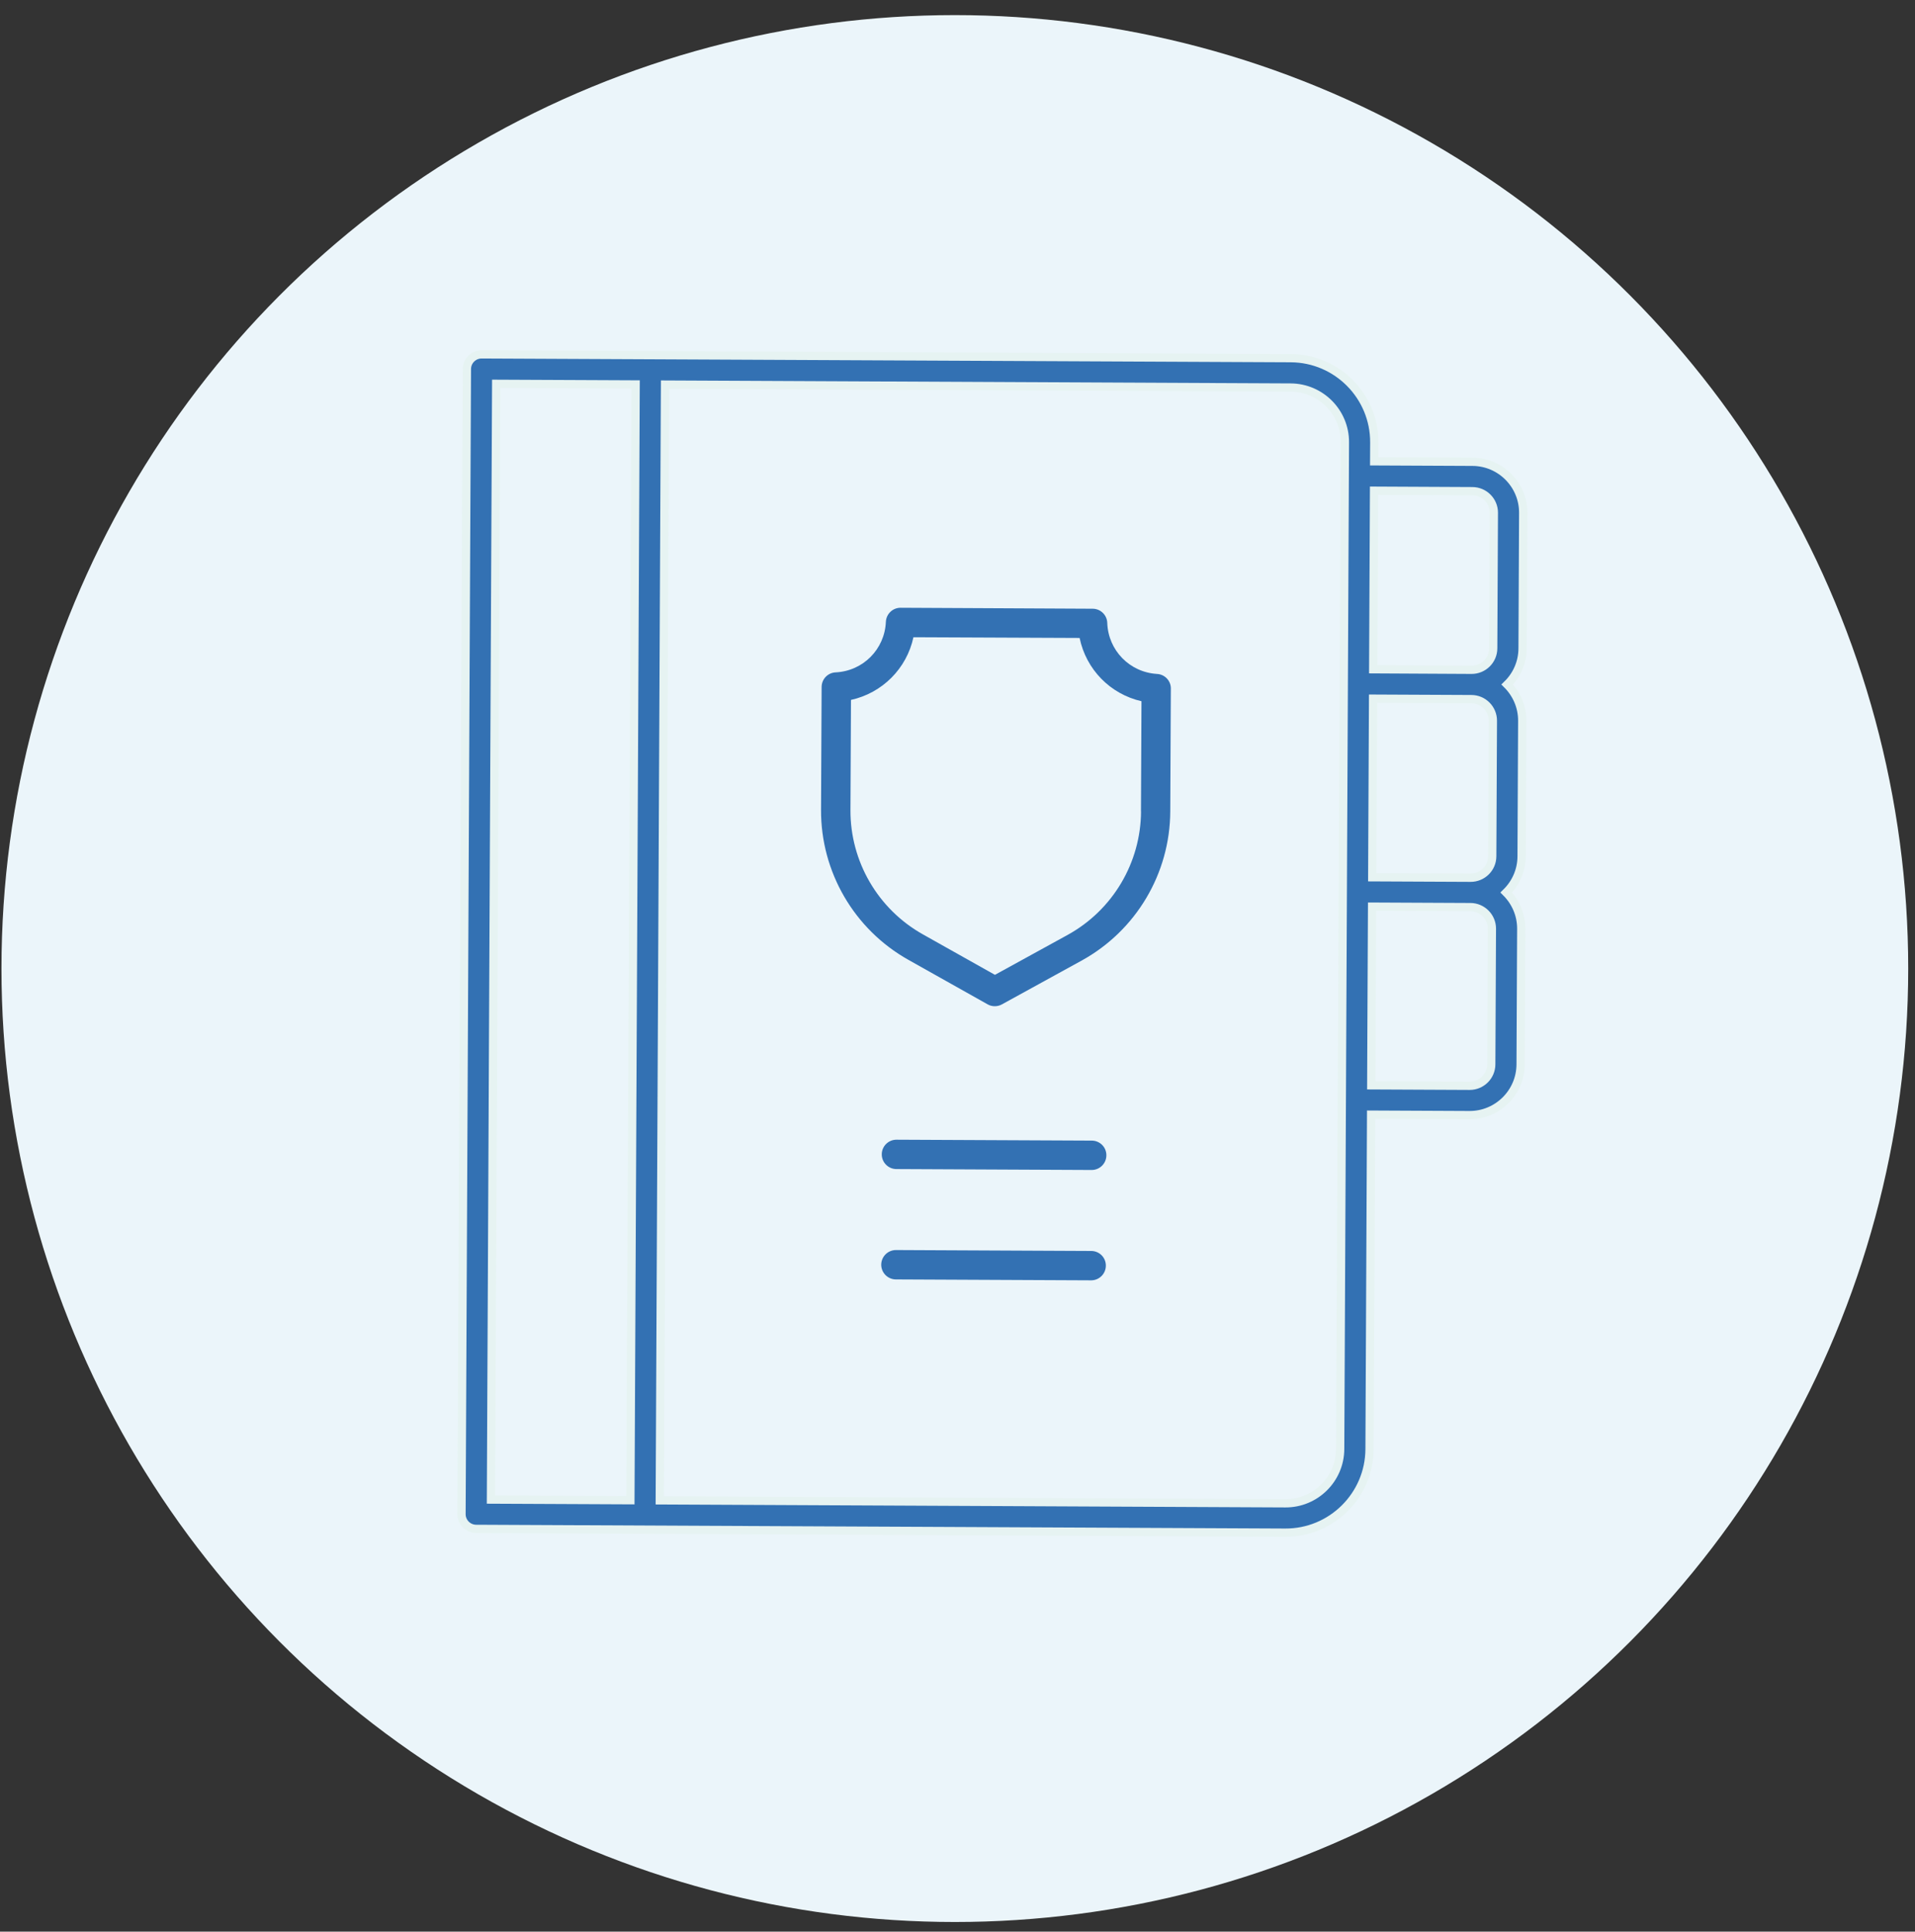 <svg width="116" height="117" viewBox="0 0 116 117" fill="none" xmlns="http://www.w3.org/2000/svg">
<rect x="0" y="0" width="116" height="117" fill="#333333" stroke="none"/>
<circle cx="57.839" cy="58.665" r="57.75" fill="#EBF5FA"/>
<path d="M70.09 40.821C68.427 40.722 67.13 39.393 67.072 37.729C67.057 37.253 66.666 36.872 66.187 36.87L54.554 36.812C54.075 36.81 53.684 37.187 53.661 37.662C53.59 39.329 52.278 40.647 50.614 40.726C50.141 40.748 49.771 41.138 49.769 41.611L49.734 49.051C49.716 52.813 51.742 56.293 55.023 58.136L59.825 60.833C59.96 60.91 60.106 60.946 60.255 60.946C60.405 60.947 60.554 60.91 60.687 60.837L65.514 58.185C68.812 56.373 70.871 52.913 70.888 49.151L70.923 41.71C70.932 41.241 70.562 40.847 70.09 40.821ZM69.117 49.146C69.102 52.262 67.397 55.13 64.663 56.632L60.268 59.046L55.896 56.59C53.179 55.063 51.501 52.179 51.516 49.063L51.547 42.394C53.446 41.975 54.922 40.496 55.331 38.597L65.397 38.641C65.791 40.547 67.25 42.04 69.144 42.473L69.113 49.146L69.117 49.146Z" fill="#3371B3"/>
<path d="M66.137 69.087L54.305 69.032C53.816 69.029 53.414 69.427 53.412 69.917C53.41 70.407 53.807 70.808 54.297 70.81L66.125 70.866C66.614 70.868 67.016 70.471 67.018 69.981C67.024 69.487 66.626 69.09 66.137 69.087Z" fill="#3371B3"/>
<path d="M66.105 75.771L54.274 75.715C53.784 75.713 53.383 76.111 53.38 76.6C53.378 77.09 53.776 77.491 54.265 77.494L66.093 77.549C66.583 77.552 66.984 77.154 66.986 76.664C66.992 76.171 66.595 75.773 66.105 75.771Z" fill="#3371B3"/>
<path d="M92.229 39.278L92.267 31.066C92.275 29.368 90.899 27.979 89.197 27.971L83.24 27.943L83.246 26.8C83.259 23.997 80.991 21.707 78.188 21.694L29.176 21.464C28.686 21.462 28.285 21.859 28.282 22.349L27.956 91.709C27.954 92.199 28.352 92.6 28.841 92.603L77.853 92.833C80.656 92.846 82.946 90.578 82.959 87.775L83.054 67.514L89.011 67.542C90.71 67.55 92.102 66.174 92.11 64.472L92.149 56.26C92.153 55.402 91.802 54.626 91.239 54.06C91.808 53.504 92.166 52.731 92.17 51.873L92.208 43.661C92.212 42.803 91.862 42.027 91.298 41.462C91.867 40.909 92.225 40.136 92.229 39.278ZM30.056 23.247L38.504 23.286L38.186 90.868L29.739 90.829L30.056 23.247ZM81.18 87.767C81.172 89.59 79.685 91.063 77.862 91.055L39.965 90.876L40.283 23.294L78.179 23.473C79.999 23.481 81.476 24.968 81.467 26.791L81.18 87.767ZM90.371 56.256L90.332 64.467C90.329 65.186 89.742 65.77 89.02 65.767L83.062 65.739L83.113 54.915L89.071 54.943C89.793 54.947 90.374 55.536 90.371 56.256ZM90.43 43.657L90.391 51.868C90.388 52.587 89.802 53.168 89.079 53.165L83.122 53.137L83.173 42.317L89.13 42.345C89.852 42.348 90.433 42.938 90.43 43.657ZM83.181 40.538L83.232 29.721L89.189 29.75C89.908 29.753 90.492 30.339 90.489 31.058L90.45 39.27C90.447 39.989 89.861 40.573 89.138 40.57L83.181 40.538Z" fill="#3371B3" stroke="#E6F3F2" stroke-width="0.5"/>
</svg>
